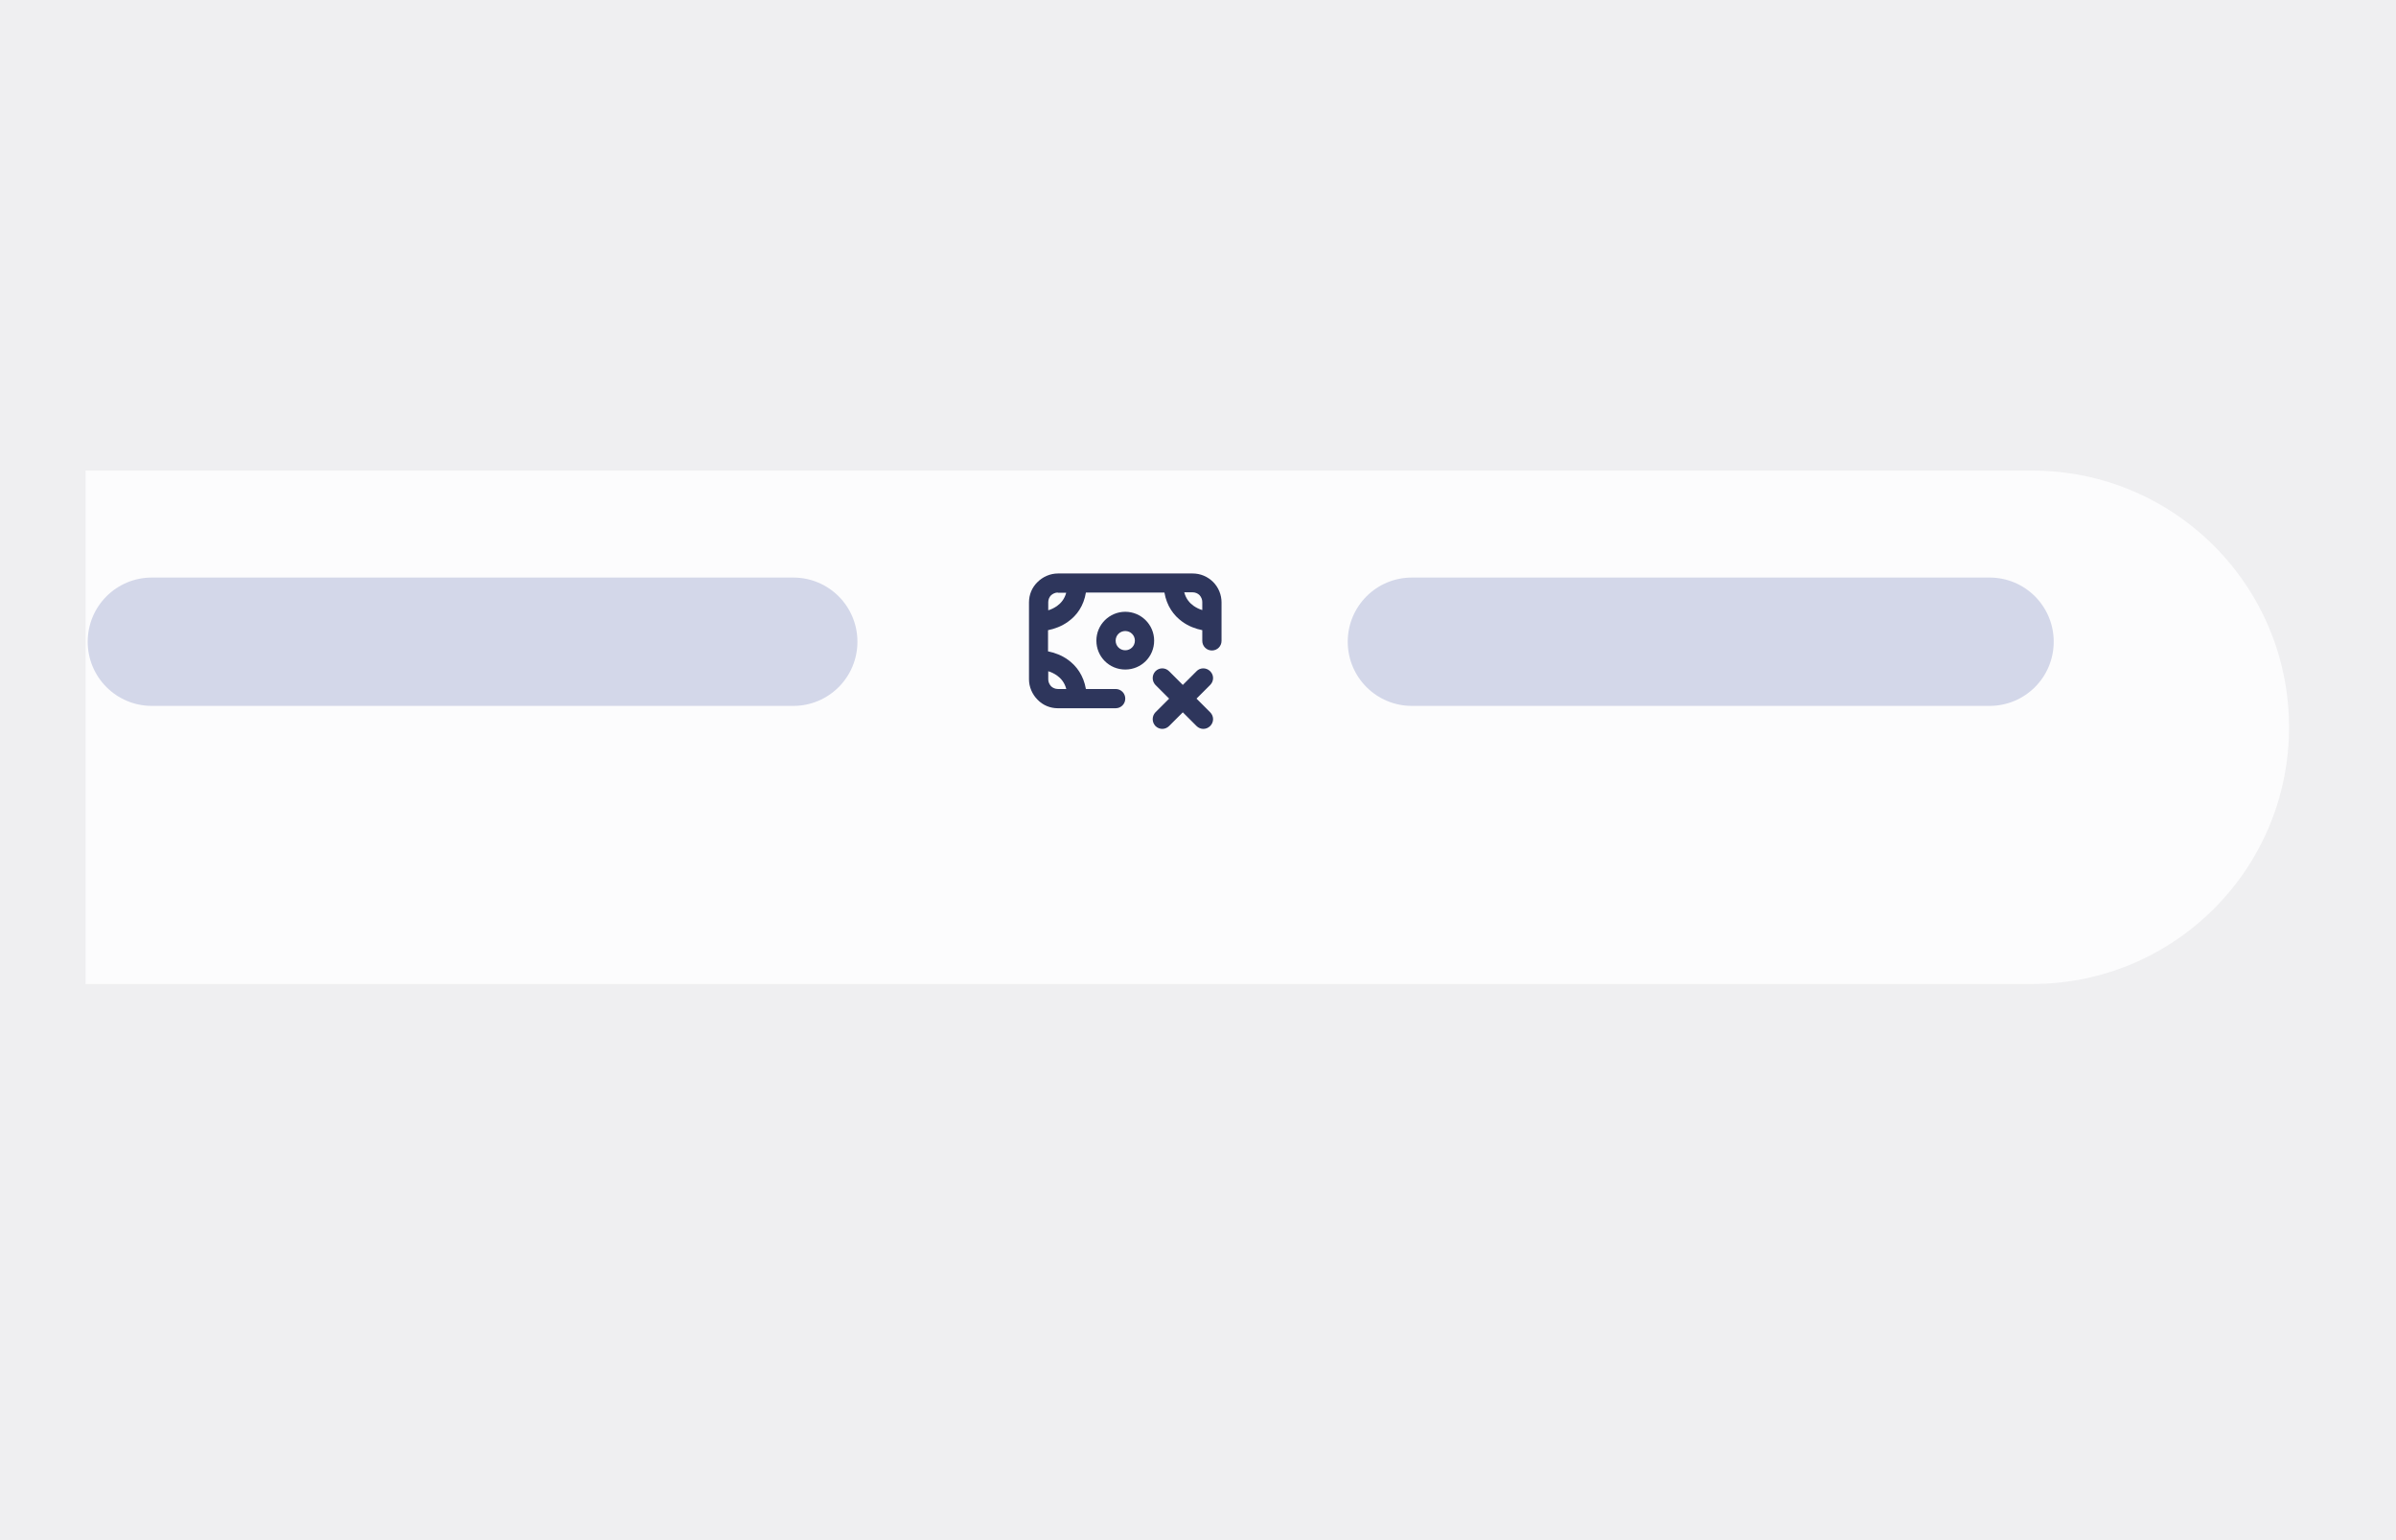 <?xml version="1.0" encoding="UTF-8"?>
<svg id="Capa_1" data-name="Capa 1" xmlns="http://www.w3.org/2000/svg" xmlns:xlink="http://www.w3.org/1999/xlink" viewBox="0 0 112 72">
  <defs>
    <style>
      .cls-1 {
        fill: #efeff1;
      }

      .cls-1, .cls-2, .cls-3, .cls-4 {
        stroke-width: 0px;
      }

      .cls-2 {
        fill: #fcfcfd;
        filter: url(#drop-shadow-6);
      }

      .cls-3 {
        fill: #d3d7e9;
      }

      .cls-4 {
        fill: #2e365c;
        fill-rule: evenodd;
      }
    </style>
    <filter id="drop-shadow-6" filterUnits="userSpaceOnUse">
      <feOffset dx="4" dy="4"/>
      <feGaussianBlur result="blur" stdDeviation="4"/>
      <feFlood flood-color="#000" flood-opacity=".1"/>
      <feComposite in2="blur" operator="in"/>
      <feComposite in="SourceGraphic"/>
    </filter>
  </defs>
  <rect class="cls-1" width="112" height="72"/>
  <path class="cls-2" d="M91,18H0v24h91c6.63,0,12-5.37,12-12s-5.37-12-12-12Z"/>
  <path class="cls-4" d="M49.45,27.7c-.12,0-.23.05-.32.13-.08.08-.13.2-.13.32v.38c.14-.04.28-.11.41-.2.18-.13.35-.32.43-.62h-.39ZM50.76,27.7c-.1.62-.42,1.07-.83,1.36-.3.22-.64.34-.94.4v.99c.3.06.64.18.94.4.4.29.72.73.83,1.36h1.39c.25,0,.45.2.45.45s-.2.45-.45.45h-2.7c-.36,0-.7-.14-.95-.4-.25-.25-.4-.6-.4-.95v-3.6c0-.36.14-.7.4-.95.25-.25.6-.4.95-.4h6.3c.36,0,.7.14.96.4.25.25.39.6.39.95v1.8c0,.25-.2.45-.45.45s-.45-.2-.45-.45v-.5c-.3-.06-.64-.18-.94-.4-.4-.29-.72-.73-.83-1.36h-3.67ZM55.36,27.7c.08.3.25.49.43.62.13.09.27.16.41.2v-.38c0-.12-.05-.23-.13-.32-.08-.08-.2-.13-.32-.13h-.39ZM49.84,32.2c-.08-.3-.25-.49-.43-.62-.13-.09-.27-.16-.41-.2v.38c0,.12.05.23.13.32.08.08.2.13.32.13h.39Z"/>
  <path class="cls-4" d="M52.6,29.5c-.25,0-.45.2-.45.45s.2.45.45.45.45-.2.45-.45-.2-.45-.45-.45ZM51.25,29.95c0-.75.61-1.35,1.35-1.35s1.35.6,1.35,1.35-.6,1.35-1.35,1.35-1.35-.6-1.35-1.35Z"/>
  <path class="cls-4" d="M56.57,31.38c.18.18.18.46,0,.64l-.64.64.64.64c.18.18.18.46,0,.64-.18.18-.46.18-.64,0l-.64-.64-.64.64c-.18.18-.46.18-.64,0-.17-.18-.17-.46,0-.64l.64-.64-.64-.64c-.17-.18-.17-.46,0-.64.18-.18.46-.18.64,0l.64.64.64-.64c.17-.18.46-.18.64,0Z"/>
  <path class="cls-3" d="M66,27h27c1.66,0,3,1.34,3,3h0c0,1.66-1.34,3-3,3h-27c-1.66,0-3-1.34-3-3h0c0-1.66,1.34-3,3-3Z"/>
  <path class="cls-3" d="M7.1,27h29.98c1.66,0,3,1.34,3,3h0c0,1.66-1.34,3-3,3H7.1c-1.66,0-3-1.34-3-3h0c0-1.66,1.34-3,3-3Z"/>
</svg>